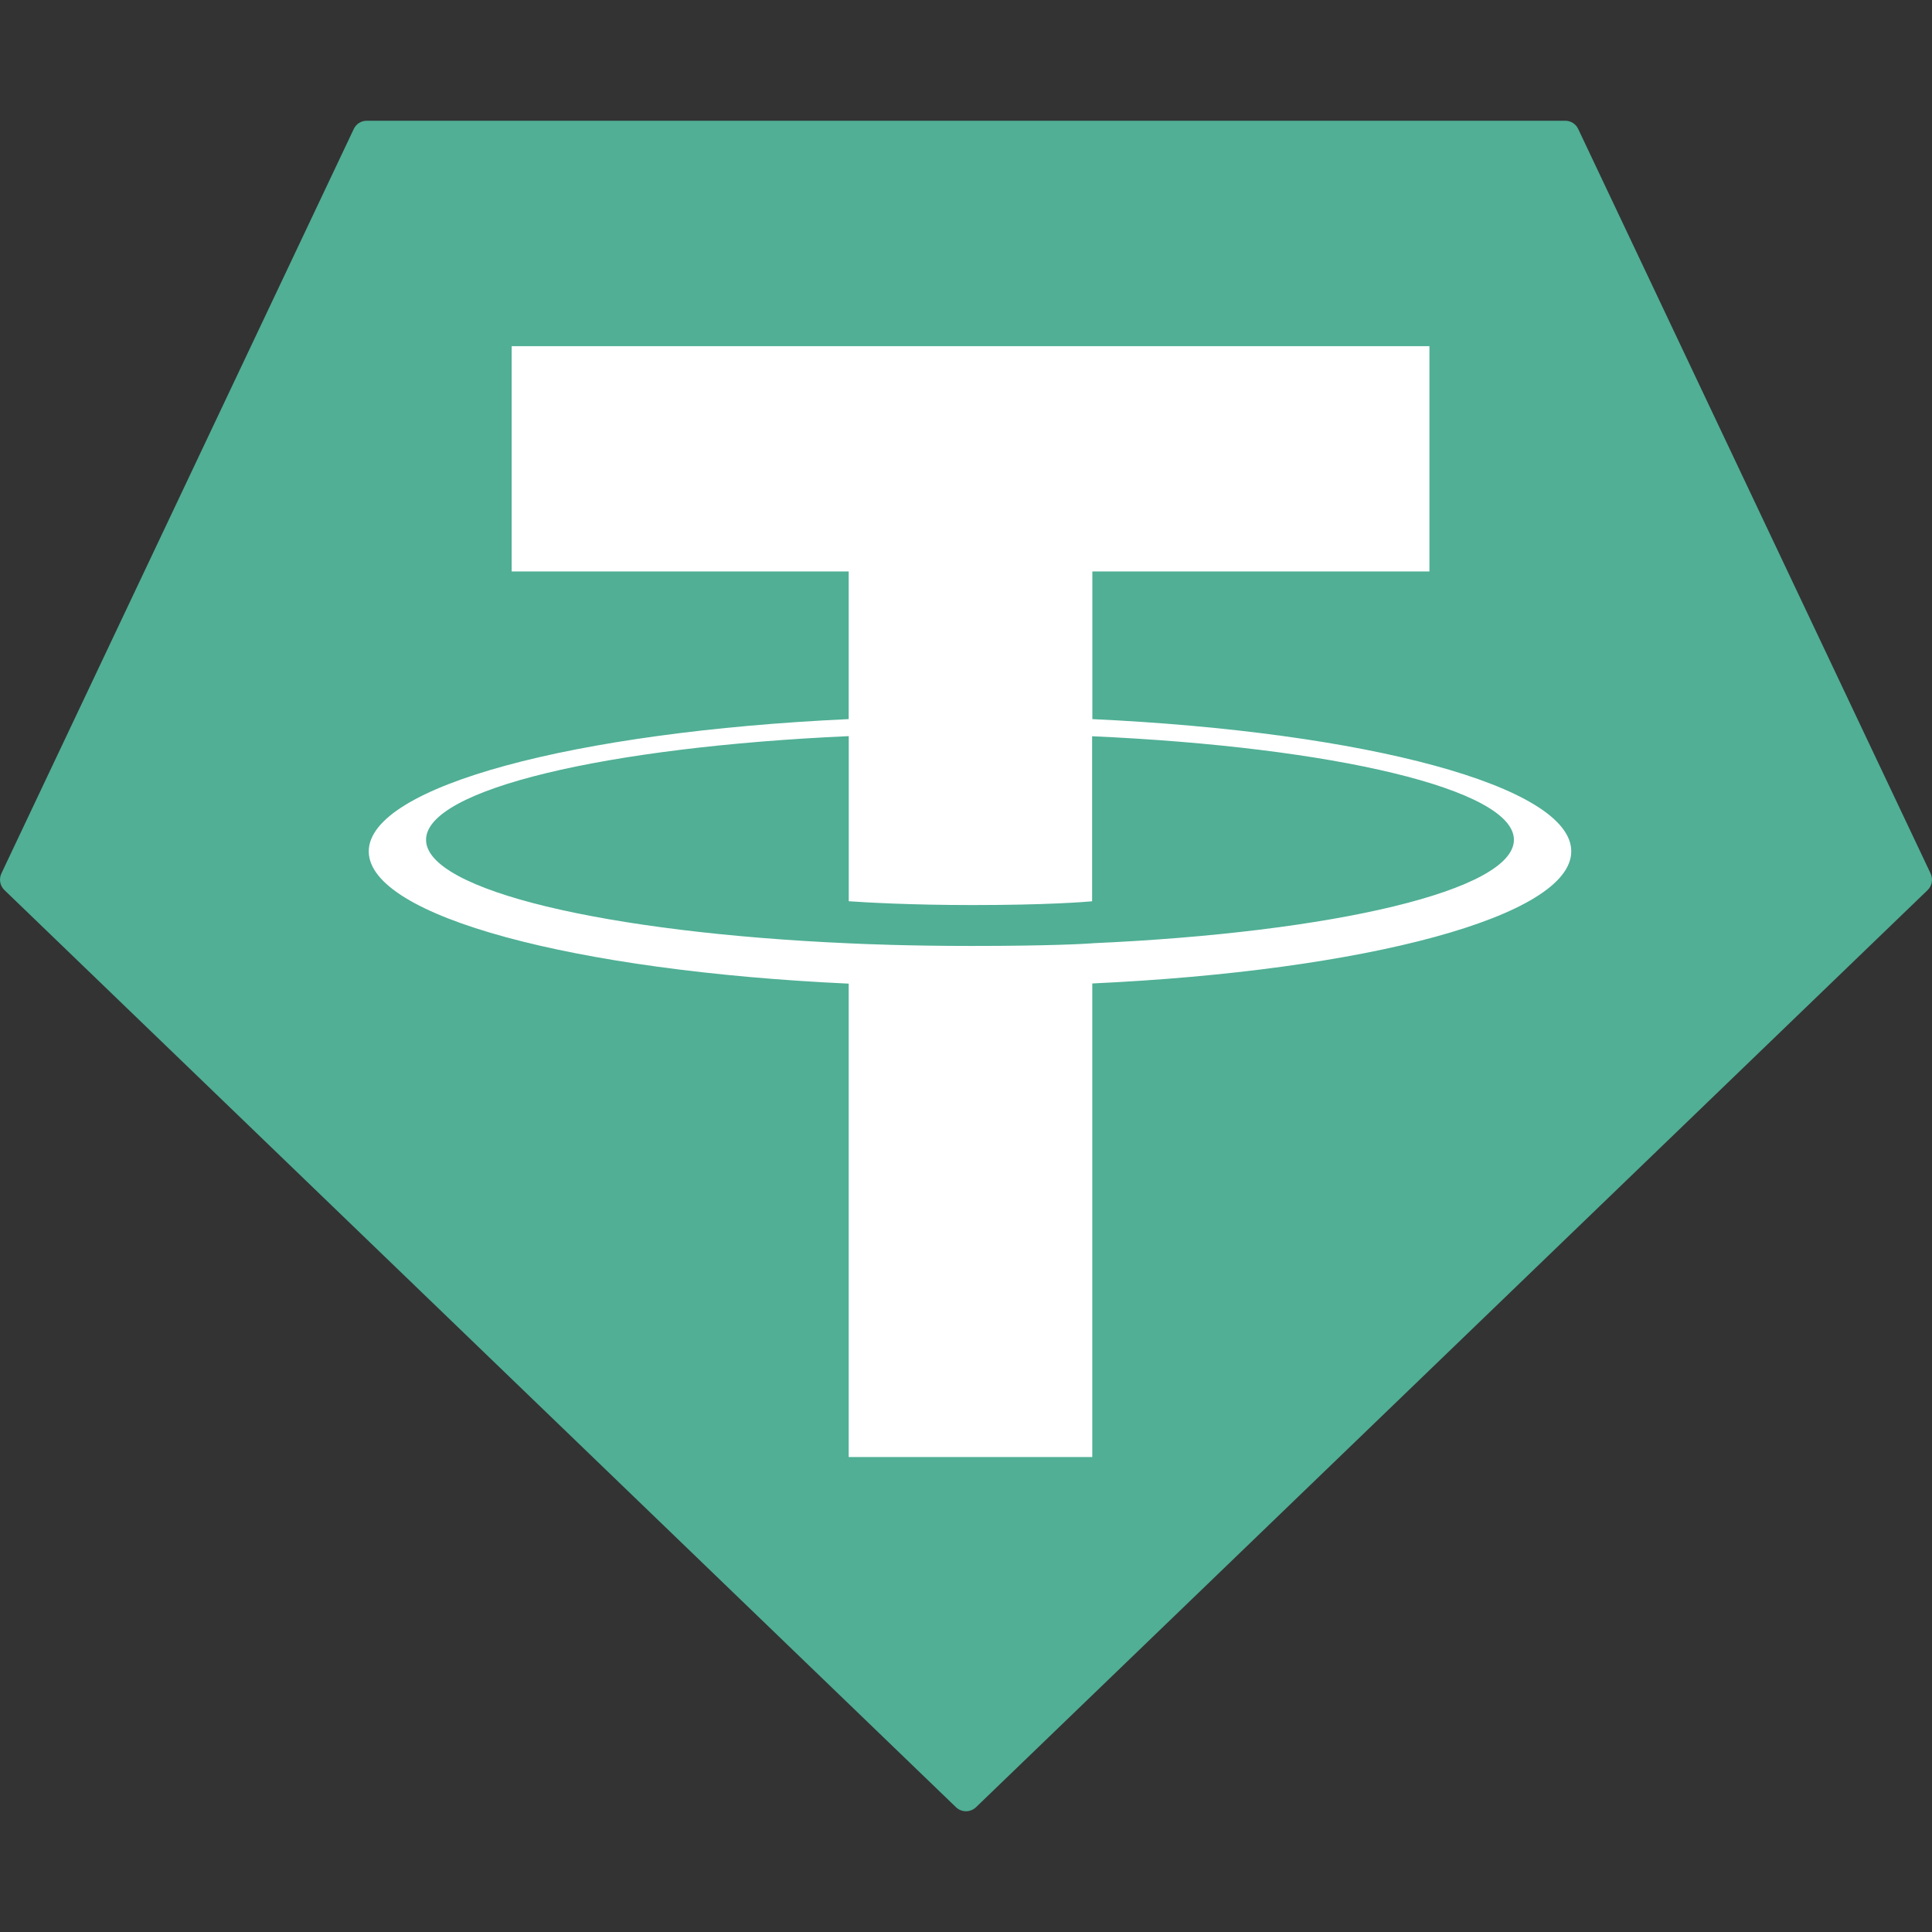 <?xml version="1.0" encoding="UTF-8"?>
<svg width="240px" height="240px" viewBox="0 0 240 240" version="1.1" xmlns="http://www.w3.org/2000/svg" xmlns:xlink="http://www.w3.org/1999/xlink">
    <rect x="0" y="0" width="240" height="240" fill="#333333" stroke="none"/>
    <title>tether</title>
    <g id="Page-1" stroke="none" stroke-width="1" fill="none" fill-rule="evenodd">
        <g id="tether">
            <rect id="box" x="0" y="0" width="240" height="240"></rect>
            <g id="shape" transform="translate(0, 15)">
                <path d="M43.942,1.031 L0.18,93.489 C-0.162,94.195 -0.007,95.043 0.562,95.58 L118.752,209.495 C119.45,210.168 120.55,210.168 121.248,209.495 L239.438,95.587 C240.007,95.05 240.162,94.202 239.82,93.496 L196.058,1.039 C195.77,0.404 195.139,0 194.446,0 L45.568,0 C44.871,-0.009 44.234,0.395 43.942,1.031 L43.942,1.031 Z" id="Path" fill="#50AF95"></path>
                <path d="M135.695,102.182 L135.695,102.182 C134.846,102.246 130.46,102.509 120.678,102.509 C112.898,102.509 107.374,102.274 105.436,102.182 L105.436,102.182 C75.368,100.856 52.925,95.606 52.925,89.321 C52.925,83.035 75.368,77.793 105.436,76.445 L105.436,96.954 C107.402,97.096 113.032,97.429 120.813,97.429 C130.149,97.429 134.825,97.039 135.666,96.961 L135.666,76.459 C165.671,77.8 188.064,83.05 188.064,89.321 C188.064,95.592 165.678,100.841 135.666,102.175 L135.666,102.175 L135.695,102.182 Z M135.695,74.338 L135.695,55.986 L177.568,55.986 L177.568,28 L63.563,28 L63.563,55.986 L105.429,55.986 L105.429,74.331 C71.4,75.899 45.809,82.659 45.809,90.761 C45.809,98.862 71.4,105.616 105.429,107.191 L105.429,166 L135.687,166 L135.687,107.169 C169.639,105.602 195.187,98.848 195.187,90.754 C195.187,82.659 169.66,75.906 135.687,74.331 L135.687,74.331 L135.695,74.338 Z" id="Shape" fill="#FFFFFF"></path>
            </g>
        </g>
    </g>
</svg>